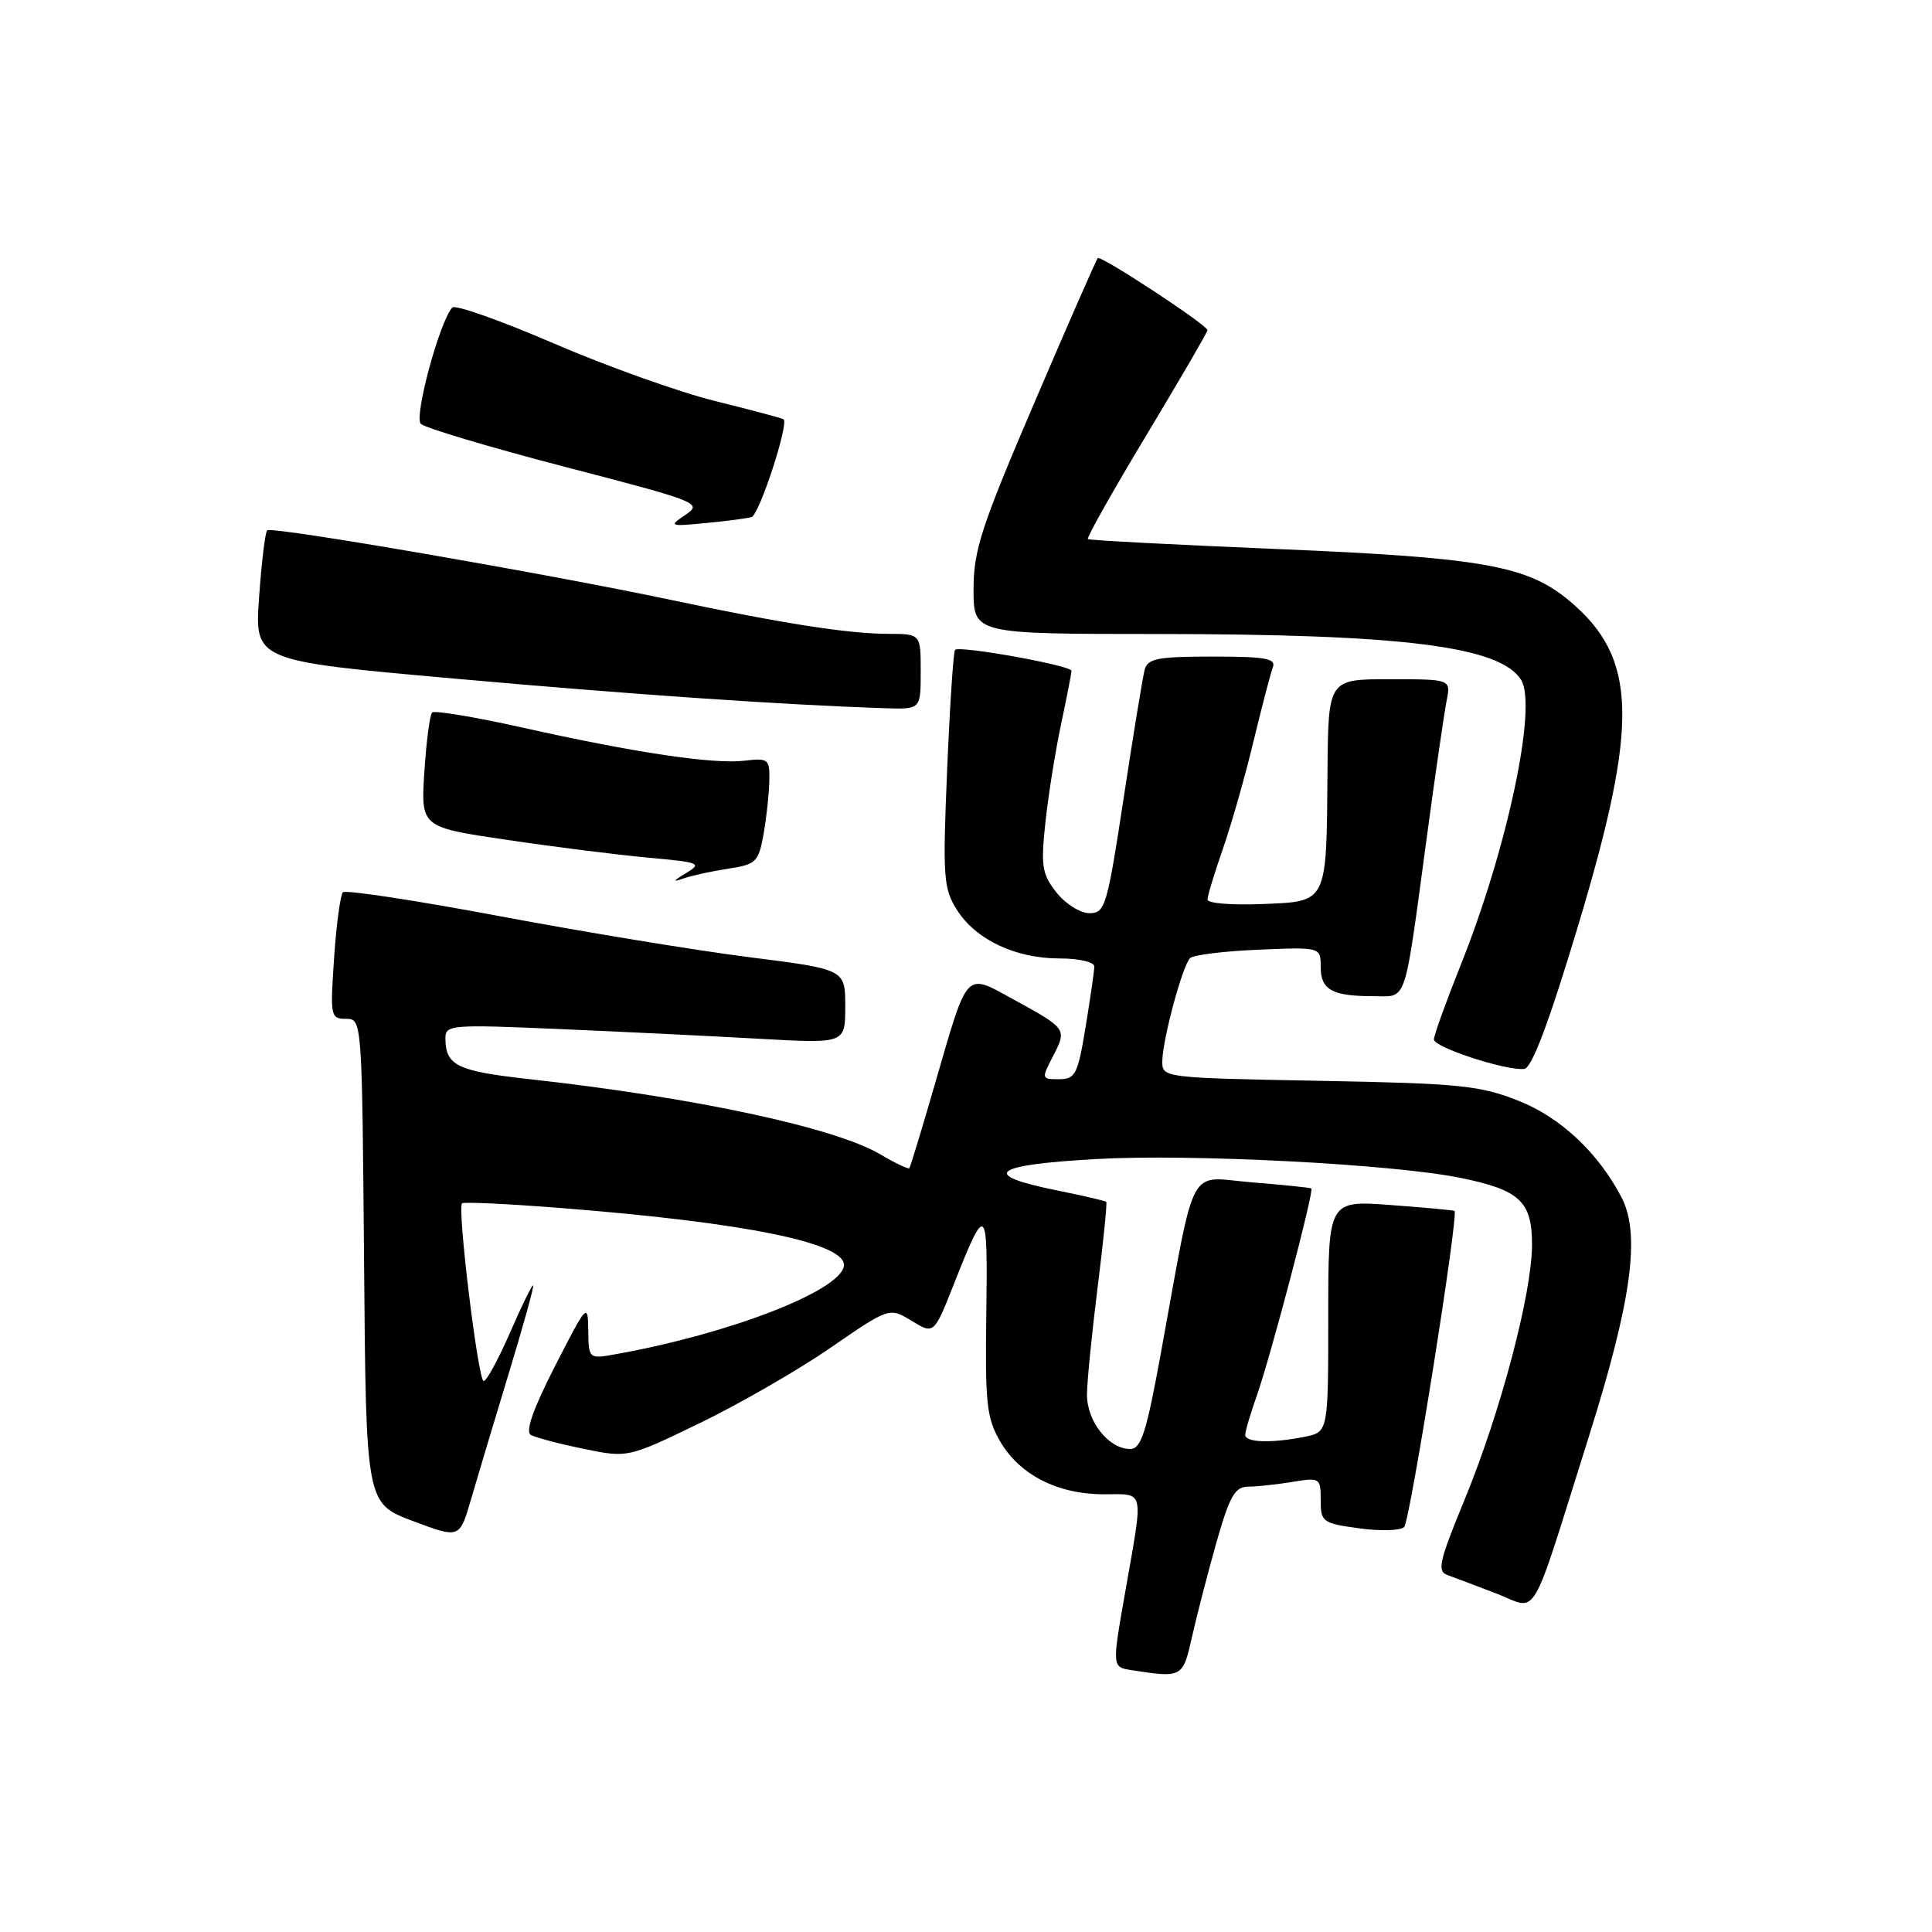 <?xml version="1.0" encoding="UTF-8" standalone="no"?>
<!DOCTYPE svg PUBLIC "-//W3C//DTD SVG 1.1//EN" "http://www.w3.org/Graphics/SVG/1.1/DTD/svg11.dtd" >
<svg xmlns="http://www.w3.org/2000/svg" xmlns:xlink="http://www.w3.org/1999/xlink" version="1.1" viewBox="0 0 256 256">
 <g >
 <path fill="currentColor"
d=" M 157.98 216.75 C 158.63 213.86 160.09 208.24 161.22 204.25 C 162.95 198.21 163.64 197.00 165.40 196.99 C 166.55 196.98 169.19 196.70 171.25 196.36 C 174.90 195.76 175.00 195.82 175.00 198.78 C 175.00 201.67 175.24 201.85 180.09 202.51 C 182.89 202.90 185.58 202.82 186.06 202.34 C 186.83 201.57 193.31 160.89 192.73 160.45 C 192.60 160.36 188.79 160.01 184.25 159.67 C 176.00 159.06 176.00 159.06 176.00 174.41 C 176.00 189.75 176.00 189.75 172.88 190.38 C 168.45 191.26 165.00 191.15 165.00 190.13 C 165.00 189.64 165.70 187.28 166.55 184.88 C 168.36 179.75 174.15 157.79 173.76 157.48 C 173.62 157.37 170.08 157.00 165.90 156.67 C 157.23 155.96 158.53 153.53 153.83 179.25 C 151.90 189.85 151.21 192.00 149.75 192.00 C 146.90 192.00 144.00 188.32 144.03 184.75 C 144.05 182.96 144.69 176.55 145.45 170.50 C 146.21 164.45 146.72 159.39 146.58 159.25 C 146.45 159.12 143.49 158.43 139.99 157.72 C 129.79 155.66 131.43 154.36 145.21 153.58 C 157.77 152.87 184.47 154.24 193.49 156.07 C 201.37 157.67 203.00 159.18 203.00 164.91 C 203.00 171.38 198.83 187.14 194.05 198.75 C 190.66 206.99 190.39 208.21 191.84 208.72 C 192.75 209.05 195.65 210.14 198.28 211.15 C 203.94 213.33 202.55 215.70 210.54 190.33 C 216.20 172.35 217.40 163.58 214.87 158.68 C 211.80 152.77 206.80 148.07 201.24 145.87 C 196.07 143.82 193.43 143.56 174.75 143.21 C 154.26 142.83 154.00 142.80 154.01 140.66 C 154.03 137.79 156.69 127.90 157.70 126.95 C 158.14 126.53 162.21 126.03 166.75 125.84 C 175.00 125.49 175.00 125.49 175.00 128.14 C 175.00 131.16 176.52 132.00 182.00 132.00 C 186.52 132.00 186.00 133.53 189.04 111.07 C 190.18 102.58 191.38 94.37 191.69 92.82 C 192.25 90.00 192.25 90.00 184.12 90.00 C 176.00 90.00 176.00 90.00 175.90 102.25 C 175.76 119.84 175.96 119.44 167.21 119.79 C 163.24 119.96 160.00 119.69 160.00 119.20 C 160.00 118.71 160.93 115.66 162.06 112.41 C 163.19 109.16 165.01 102.77 166.10 98.21 C 167.20 93.65 168.35 89.26 168.65 88.46 C 169.12 87.25 167.75 87.00 160.67 87.00 C 153.38 87.00 152.07 87.26 151.67 88.75 C 151.42 89.71 150.16 97.36 148.89 105.75 C 146.70 120.12 146.44 121.00 144.36 121.00 C 143.14 121.00 141.18 119.77 139.98 118.25 C 138.07 115.82 137.90 114.76 138.52 109.00 C 138.90 105.43 139.83 99.58 140.59 96.00 C 141.35 92.42 141.97 89.23 141.98 88.89 C 142.00 88.19 127.16 85.51 126.55 86.11 C 126.33 86.33 125.86 93.49 125.50 102.01 C 124.90 116.30 125.01 117.74 126.81 120.58 C 129.31 124.52 134.56 127.00 140.40 127.00 C 142.97 127.00 145.00 127.47 145.00 128.06 C 145.00 128.64 144.48 132.24 143.85 136.06 C 142.81 142.38 142.49 143.00 140.33 143.00 C 137.99 143.00 137.97 142.95 139.56 139.89 C 141.39 136.34 141.36 136.30 134.22 132.39 C 127.85 128.90 128.29 128.43 123.94 143.44 C 122.18 149.52 120.63 154.63 120.49 154.79 C 120.36 154.95 118.63 154.13 116.65 152.96 C 110.63 149.40 91.93 145.40 70.04 142.98 C 60.57 141.93 59.04 141.19 59.02 137.60 C 59.00 135.79 59.70 135.73 74.25 136.36 C 82.64 136.72 94.56 137.30 100.75 137.65 C 112.00 138.28 112.00 138.28 112.00 133.36 C 112.00 128.44 112.00 128.44 99.25 126.83 C 92.24 125.94 77.40 123.50 66.28 121.41 C 55.16 119.32 45.78 117.89 45.44 118.23 C 45.10 118.57 44.57 122.48 44.27 126.92 C 43.74 134.67 43.80 135.00 45.84 135.00 C 47.97 135.00 47.97 135.10 48.24 167.10 C 48.50 199.21 48.50 199.21 54.70 201.54 C 60.90 203.87 60.90 203.87 62.41 198.68 C 63.24 195.83 65.48 188.34 67.40 182.03 C 69.32 175.72 70.78 170.45 70.65 170.32 C 70.52 170.19 69.14 172.99 67.60 176.54 C 66.05 180.09 64.47 183.00 64.09 183.00 C 63.36 183.00 60.57 160.10 61.22 159.45 C 61.42 159.24 67.20 159.51 74.05 160.05 C 98.87 161.98 112.38 164.75 111.81 167.80 C 111.20 171.10 96.68 176.72 81.75 179.41 C 78.00 180.09 78.00 180.09 77.95 176.30 C 77.90 172.60 77.79 172.71 73.55 181.00 C 70.61 186.75 69.58 189.71 70.35 190.14 C 70.98 190.49 74.13 191.32 77.34 191.98 C 83.19 193.18 83.19 193.18 92.70 188.58 C 97.94 186.05 105.73 181.56 110.03 178.60 C 117.84 173.22 117.84 173.22 120.80 175.02 C 123.75 176.82 123.75 176.82 126.39 170.16 C 130.68 159.30 130.90 159.49 130.69 174.04 C 130.52 185.97 130.73 187.90 132.53 191.00 C 135.10 195.42 140.15 198.00 146.25 198.00 C 151.75 198.00 151.53 197.06 149.14 210.70 C 147.34 220.90 147.34 220.90 149.92 221.30 C 156.69 222.35 156.73 222.33 157.98 216.75 Z  M 209.16 122.49 C 217.19 95.75 216.96 87.19 208.00 79.65 C 202.41 74.95 196.49 73.89 169.50 72.76 C 155.75 72.19 144.34 71.59 144.15 71.43 C 143.96 71.26 147.44 65.07 151.90 57.67 C 156.35 50.26 160.00 44.00 160.00 43.75 C 160.00 43.08 145.87 33.80 145.46 34.20 C 145.27 34.39 141.49 43.01 137.06 53.36 C 130.01 69.82 129.00 72.92 129.00 78.09 C 129.00 84.00 129.00 84.00 153.25 84.01 C 185.94 84.02 198.81 85.64 201.56 90.10 C 203.72 93.59 199.73 112.42 193.57 127.82 C 191.61 132.73 190.00 137.19 190.00 137.73 C 190.00 138.78 199.53 141.89 201.97 141.64 C 202.98 141.53 205.24 135.52 209.16 122.49 Z  M 96.48 115.11 C 100.20 114.54 100.51 114.23 101.18 110.50 C 101.57 108.30 101.91 105.13 101.94 103.45 C 102.00 100.57 101.82 100.42 98.62 100.80 C 94.47 101.28 84.13 99.74 69.15 96.39 C 62.92 95.00 57.56 94.11 57.26 94.41 C 56.95 94.72 56.49 98.26 56.23 102.28 C 55.76 109.60 55.76 109.60 67.13 111.28 C 73.38 112.21 81.81 113.27 85.86 113.64 C 92.78 114.27 93.08 114.39 90.86 115.72 C 89.18 116.73 89.08 116.93 90.50 116.42 C 91.60 116.03 94.29 115.44 96.48 115.11 Z  M 122.00 89.00 C 122.00 84.00 122.00 84.00 117.75 83.99 C 112.42 83.98 103.74 82.63 89.00 79.51 C 72.16 75.95 35.96 69.71 35.40 70.27 C 35.14 70.53 34.65 74.53 34.33 79.15 C 33.73 87.56 33.73 87.56 60.12 89.91 C 83.81 92.03 103.76 93.40 117.25 93.84 C 122.00 94.00 122.00 94.00 122.00 89.00 Z  M 99.59 68.51 C 100.61 68.21 104.55 56.14 103.83 55.56 C 103.65 55.42 99.60 54.34 94.84 53.16 C 90.08 51.99 80.43 48.55 73.39 45.51 C 66.36 42.48 60.30 40.33 59.93 40.75 C 58.24 42.62 54.83 55.23 55.76 56.16 C 56.30 56.70 64.95 59.28 74.97 61.89 C 92.52 66.45 93.11 66.68 90.85 68.20 C 88.58 69.73 88.68 69.77 93.50 69.31 C 96.25 69.05 98.99 68.69 99.59 68.51 Z "/>
</g>
</svg>